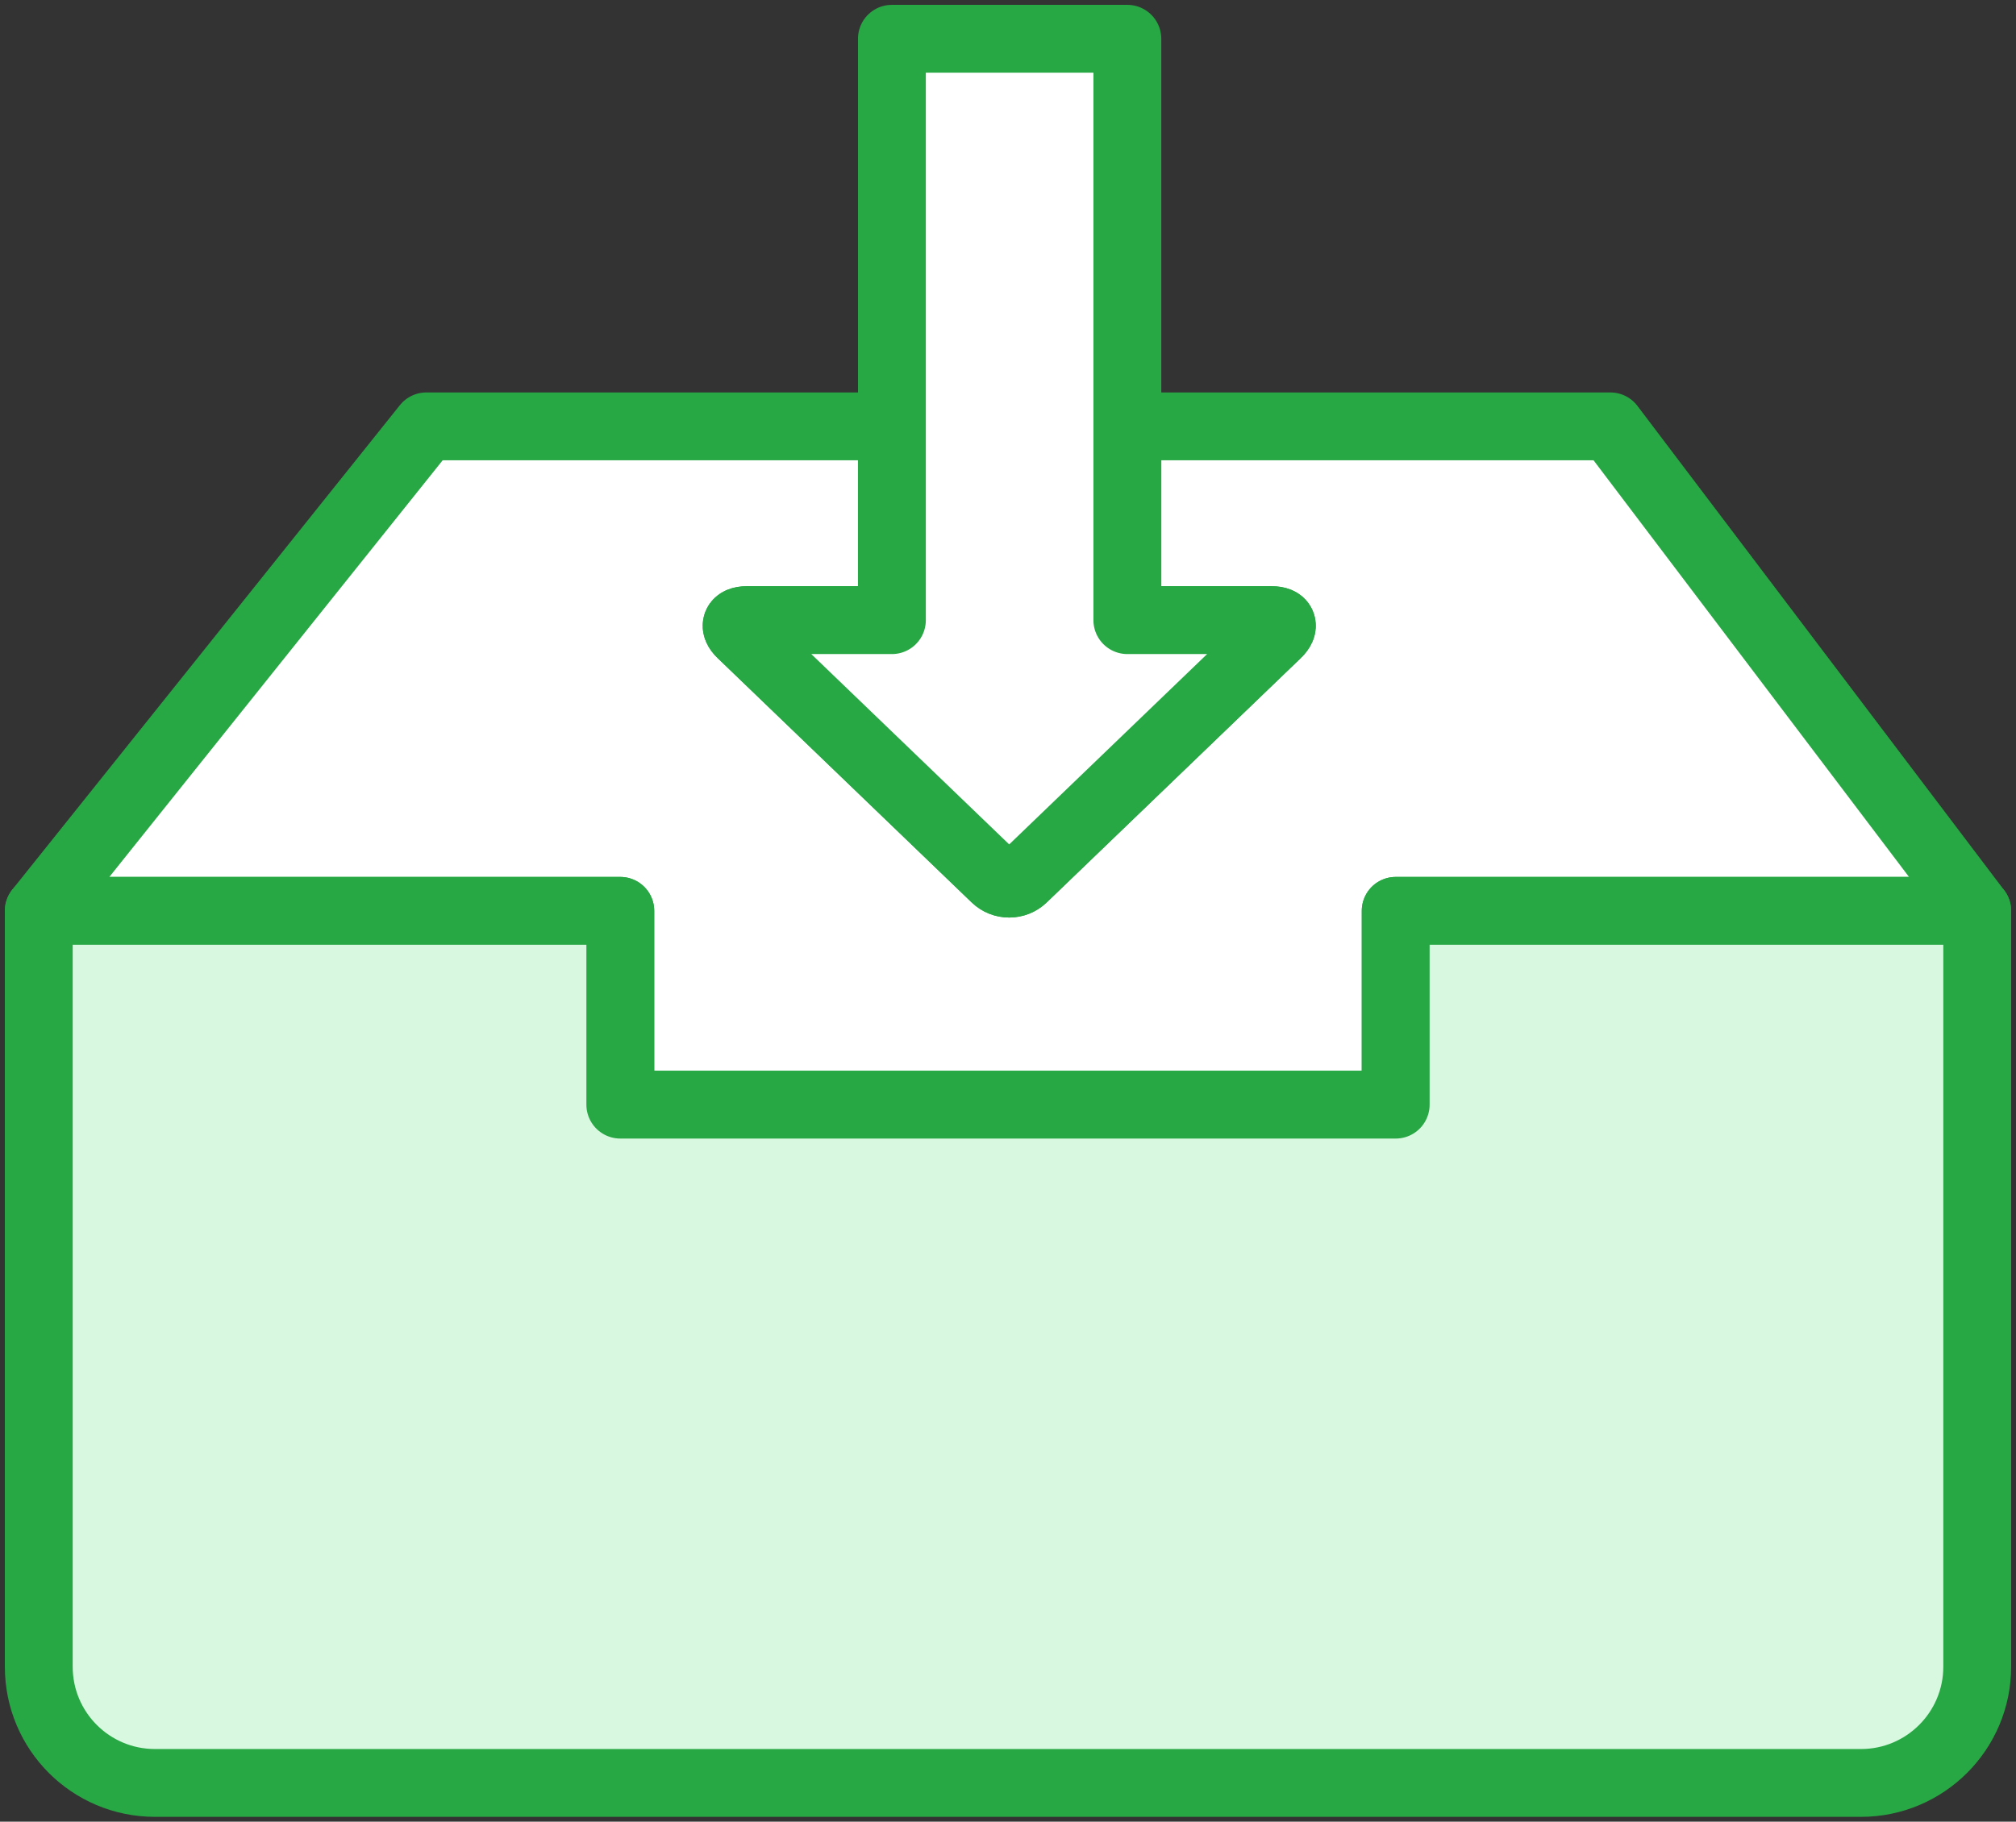 <?xml version="1.0" encoding="UTF-8"?>
<svg width="104px" height="94px" viewBox="0 0 104 94" version="1.1" xmlns="http://www.w3.org/2000/svg" xmlns:xlink="http://www.w3.org/1999/xlink">
    <rect x="0" y="0" width="104" height="94" fill="#333333" stroke="none"/>
    <!-- Generator: Sketch 46.2 (44496) - http://www.bohemiancoding.com/sketch -->
    <title>office-5</title>
    <desc>Created with Sketch.</desc>
    <defs></defs>
    <g id="ALL" stroke="none" stroke-width="1" fill="none" fill-rule="evenodd" stroke-linecap="round" stroke-linejoin="round">
        <g id="Primary" transform="translate(-2117, -15066)" stroke="#28A745" stroke-width="3.5">
            <g id="Group-15" transform="translate(200, 200)">
                <g id="office-5" transform="translate(1919, 14868)">
                    <path d="M44.011,20 L19.996,20 L0,45 L30,45 L30,55 L70,55 L70,45 L100,45 L81.076,20 L56.157,20 L56.157,30 L63.613,30 C64.166,30 64.297,30.305 63.893,30.694 L50.783,43.306 C50.385,43.689 49.744,43.695 49.34,43.306 L36.231,30.694 C35.832,30.311 35.966,30 36.511,30 L44.011,30 L44.011,20 L44.011,20 Z" id="Layer-1" fill="#FFFFFF"></path>
                    <path d="M44.011,30 L36.511,30 C35.966,30 35.832,30.311 36.231,30.694 L49.34,43.306 C49.744,43.695 50.385,43.689 50.783,43.306 L63.893,30.694 C64.297,30.305 64.166,30 63.613,30 L56.157,30 L56.157,0 L44.011,0 L44.011,30 L44.011,30 Z" id="Layer-2" fill="#FFFFFF"></path>
                    <path d="M30,45 L0,45 L0,84.001 C0,87.32 2.683,90 5.993,90 L94.007,90 C97.312,90 100,87.314 100,84.001 L100,45 L70,45 L70,55 L30,55 L30,45 L30,45 Z" id="Layer-3" fill="#D8F8DF"></path>
                </g>
            </g>
        </g>
    </g>
</svg>